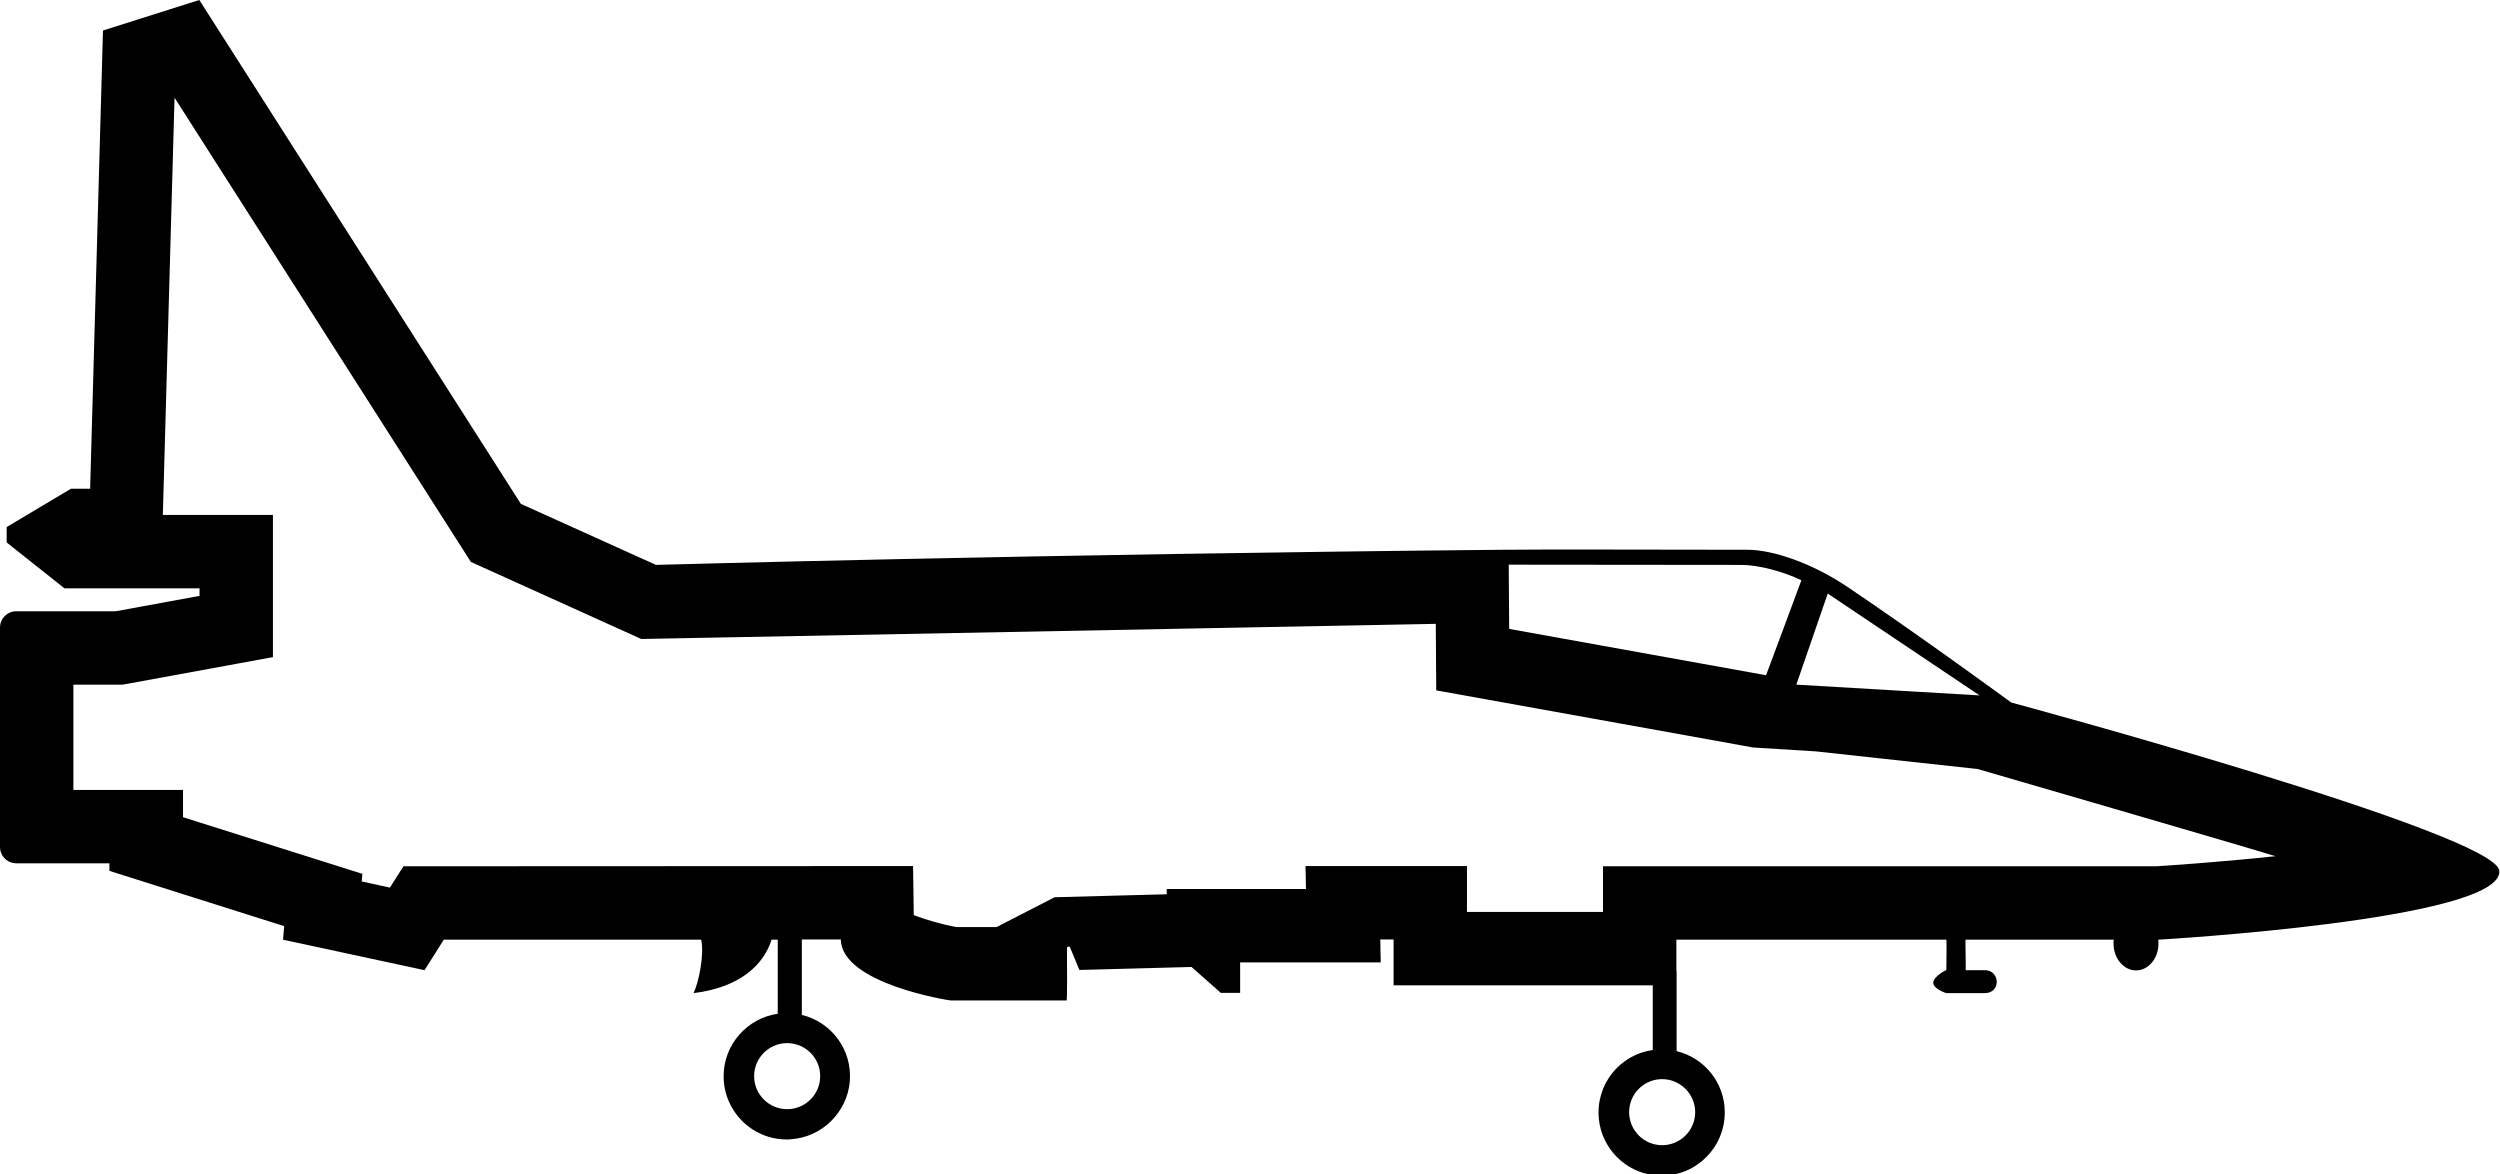 <?xml version="1.0" encoding="utf-8"?>
<!-- Generator: Adobe Illustrator 21.1.0, SVG Export Plug-In . SVG Version: 6.00 Build 0)  -->
<svg version="1.1" id="share-square" xmlns="http://www.w3.org/2000/svg" xmlns:xlink="http://www.w3.org/1999/xlink" x="0px"
	 y="0px" viewBox="0 0 1090 512" style="enable-background:new 0 0 1090 512;" xml:space="preserve">
<path d="M76.1,42.6l129.2,202.4l74.3,33.6L626,272l0.2,29l119.9,21.6l18.2,3.3l27.4,1.7l70.6,7.7c0,0,120.5,35,129.8,38
	c-25.3,2.7-47.4,4.1-52,4.4H698.9v19.9h-59.3v-20h-70.4l0.2,10h-60.7v2.3l-48.9,1.3l-25.3,13H417c-5.8-1-13.4-3.2-18.6-5.2
	l-0.3-21.4l-222.2,0.1L170,387l-12.3-2.7l0.3-3.3l-78.2-24.7v-11.9H32v-45.9h18.5h2.9l2.9-0.5l62.7-11.5v-62H71L76.1,42.6 M86.9,0
	l-42,13.3l-5.6,199.8h-8.4l-28,16.7v6.7l25.2,20H87v3.3l-36.5,6.7H7.1c-3.9,0-7.1,3.2-7.1,7.1v95.7c0,3.9,3.2,7.1,7.1,7.1h40.6v3.3
	l76.2,24.1l-0.5,5.9l61.7,13.3l8.4-13.3h112.2c1.5,6.3-1.1,18.8-3.3,23.3c20.6-2.5,30.7-12.7,34-23.3h2.7V442
	c-13.3,1.9-23.6,13.4-23.6,27.2c0,15.3,12.3,27.6,27.5,27.6c0.6,0,1.3,0,1.9-0.1c13.5-0.9,24.4-11.7,25.6-25.1
	c1.2-14-8.1-26-20.9-29.1v-32.9h17c0.3,19.3,47.3,26.6,47.9,26.6H465c0.4,0,0.2-15.4,0.2-22.8c0-0.5,0.4-0.7,0.7-0.7
	c0.3,0,0.5,0.1,0.7,0.5l4,9.7l48.9-1.3l12.8,11.3h8.4v-13.3H602l-0.2-10h5.8v20h113v28.2c-14.3,2-25,14.9-23.5,30.1
	c1.3,12.8,11.5,23.1,24.2,24.5c1.1,0.1,2.2,0.2,3.2,0.2c15.2,0,27.5-12.4,27.5-27.6c0-12.9-8.9-23.8-21-26.7v-34.9h-0.1v-13.7
	c0,0,61.3,0,117.7,0c0.2,0,0,12.7,0,13.3c0,0,0,0,0,0c0,0,0,0,0,0c0,0,0,0,0,0c0,0,0,0,0,0c0,0,0,0,0,0c0,0,0,0,0,0
	c-0.5,0-5.7,2.9-5.7,5.5c0,2.7,5.6,4.5,5.7,4.5h16.8c7.1,0,6.7-10,0-10c-0.5,0-8.4,0-8.4,0c0.2,0-0.2-13.3,0-13.3h64.6
	c-0.1,0.5-0.1,1.1-0.1,1.7c0,6.4,4.4,11.7,9.8,11.7c5.4,0,9.8-5.2,9.8-11.7c0-0.6-0.1-1.1-0.1-1.7c0.1,0,0.1,0,0.1,0
	s150.3-8.6,148.6-30c-1-16.3-212.8-73.4-212.8-73.4s-38.9-28.5-71.4-50.4c-15.6-10.5-32.7-16.2-43.6-16.2c-21.4,0-45.8-0.1-70.2-0.1
	c-12.2,0-24.4,0-36.3,0.1c-201.9,1.9-369.4,6.6-369.4,6.6l-58.9-26.6L86.9,0L86.9,0z M770,294.4l-112-20.2l-0.2-28
	c0,0,99.5,0.1,101.4,0.1c7.7,0,18.6,3,26.2,6.7C781.3,264.2,770,294.4,770,294.4L770,294.4z M863.1,303.2l-79.9-4.7l13.7-39.7
	L863.1,303.2L863.1,303.2z M343.2,483.6c-8,0-14.4-6.5-14.4-14.4c0-8,6.5-14.4,14.4-14.4s14.4,6.4,14.4,14.4
	S351.1,483.6,343.2,483.6L343.2,483.6z M724.7,499.3c-8,0-14.4-6.5-14.4-14.4c0-8,6.5-14.4,14.4-14.4s14.4,6.5,14.4,14.4
	C739.1,492.9,732.6,499.3,724.7,499.3L724.7,499.3z"/>
</svg>
